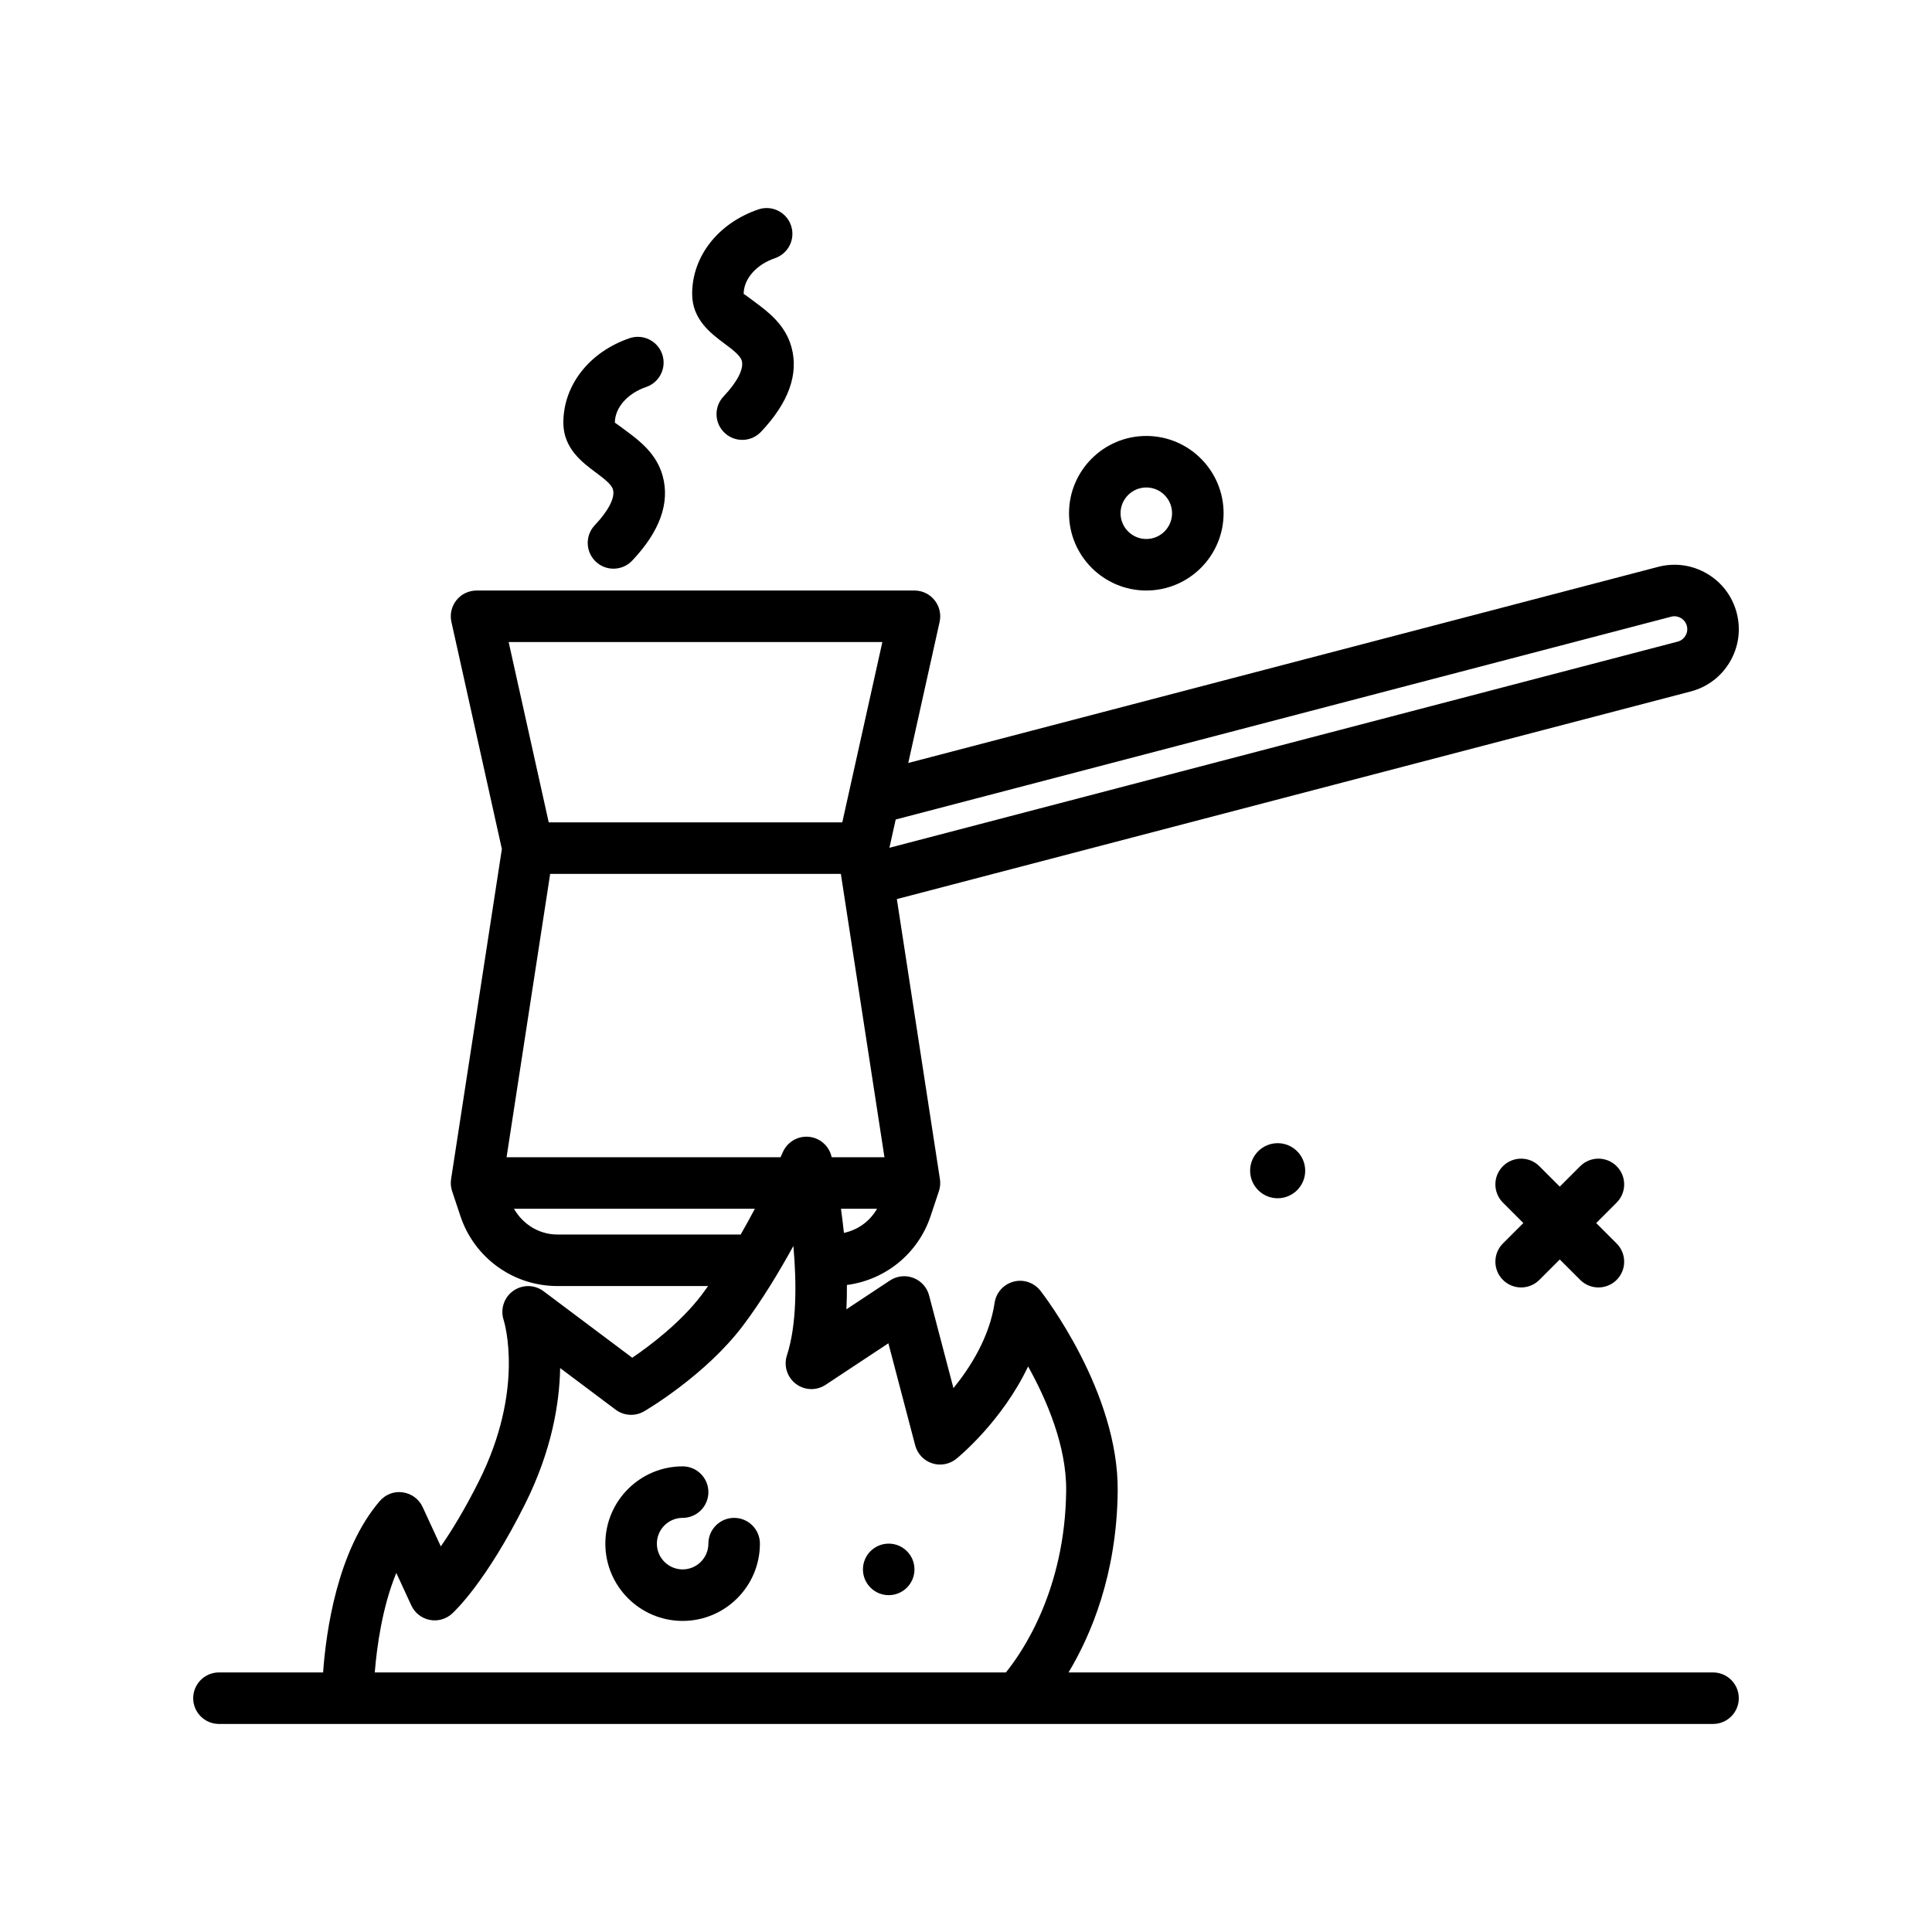 <svg id="coffee" enable-background="new 0 0 300 300" height="512" viewBox="0 0 300 300" width="512" xmlns="http://www.w3.org/2000/svg"><g><path d="m92.533 73.383c1.193.889 2.426 1.807 2.652 2.641.342 1.254-.689 3.27-2.828 5.531-1.52 1.605-1.449 4.137.154 5.654.773.732 1.762 1.096 2.75 1.096 1.061 0 2.119-.42 2.904-1.25 4.287-4.529 5.881-8.949 4.738-13.135-.951-3.496-3.633-5.492-5.59-6.951-.68-.506-1.705-1.271-1.838-1.33 0-2.322 1.955-4.553 4.865-5.549 2.09-.717 3.203-2.99 2.488-5.08-.719-2.092-2.992-3.205-5.082-2.49-6.24 2.139-10.271 7.287-10.271 13.119.002 3.974 2.923 6.152 5.058 7.744z"/><path d="m112.533 53.383c1.193.889 2.426 1.807 2.652 2.641.342 1.254-.689 3.27-2.828 5.531-1.52 1.605-1.449 4.137.154 5.654.773.732 1.762 1.096 2.75 1.096 1.061 0 2.119-.42 2.904-1.25 4.287-4.529 5.881-8.949 4.738-13.135-.951-3.496-3.633-5.492-5.59-6.951-.68-.506-1.705-1.271-1.838-1.33 0-2.322 1.955-4.553 4.865-5.549 2.09-.717 3.203-2.99 2.488-5.08-.717-2.094-2.988-3.201-5.082-2.49-6.24 2.139-10.271 7.287-10.271 13.119.002 3.974 2.923 6.152 5.058 7.744z"/><path d="m177.998 91.695c6.617 0 12-5.383 12-12s-5.383-12-12-12-12 5.383-12 12 5.383 12 12 12zm0-16c2.205 0 4 1.795 4 4s-1.795 4-4 4-4-1.795-4-4 1.795-4 4-4z"/><path d="m194.118 181.788c0 2.362 1.915 4.276 4.277 4.276s4.276-1.915 4.276-4.276-1.915-4.276-4.276-4.276-4.277 1.914-4.277 4.276z"/><path d="m251.029 181.086c-1.562-1.562-4.094-1.562-5.656 0l-3.172 3.172-3.172-3.172c-1.562-1.562-4.094-1.562-5.656 0s-1.562 4.094 0 5.656l3.172 3.172-3.172 3.172c-1.562 1.562-1.562 4.094 0 5.656.781.781 1.805 1.172 2.828 1.172s2.047-.391 2.828-1.172l3.172-3.172 3.172 3.172c.781.781 1.805 1.172 2.828 1.172s2.047-.391 2.828-1.172c1.562-1.562 1.562-4.094 0-5.656l-3.172-3.172 3.172-3.172c1.563-1.562 1.563-4.093 0-5.656z"/><path d="m265.998 259.695h-100.076c3.489-5.807 7.491-15.233 7.633-28.125.168-15.391-11.506-30.514-12.002-31.15-.984-1.262-2.637-1.822-4.172-1.404-1.547.406-2.701 1.697-2.938 3.277-.793 5.336-3.748 10.008-6.393 13.256l-3.781-14.396c-.328-1.248-1.236-2.262-2.441-2.721-1.203-.461-2.555-.312-3.635.4l-6.766 4.477c.068-1.257.088-2.521.08-3.777 5.966-.781 11.048-4.865 12.992-10.691l1.293-3.879c.201-.604.256-1.246.158-1.873l-6.688-43.48 123.265-32.238c2.584-.674 4.752-2.316 6.102-4.621 1.348-2.307 1.719-4.998 1.045-7.58-.674-2.584-2.316-4.752-4.623-6.104-2.309-1.348-5.004-1.717-7.582-1.043l-116.435 30.452 4.868-21.911c.264-1.184-.025-2.424-.783-3.369-.76-.947-1.908-1.498-3.121-1.498h-68c-1.213 0-2.361.551-3.121 1.498-.758.945-1.047 2.186-.783 3.369l7.836 35.268-7.885 51.258c-.098.627-.043 1.27.158 1.873l1.293 3.879c2.166 6.492 8.219 10.855 15.061 10.855h23.395c-.323.454-.648.906-.975 1.34-3.27 4.328-8.041 7.916-10.801 9.793l-13.777-10.332c-1.395-1.045-3.297-1.055-4.711-.049-1.42 1.008-2.02 2.828-1.492 4.486.137.436 3.303 10.816-3.832 25.064-2.25 4.494-4.299 7.801-5.916 10.123l-2.818-6.102c-.57-1.236-1.73-2.098-3.08-2.285-1.35-.213-2.699.322-3.586 1.355-6.587 7.677-8.331 20.209-8.794 26.605h-16.17c-2.209 0-4 1.791-4 4s1.791 4 4 4h232c2.209 0 4-1.791 4-4s-1.793-4-4.002-4zm-134.956-68.254c-.137-1.319-.292-2.576-.457-3.746h5.604c-1.115 1.943-2.957 3.285-5.147 3.746zm-1.927-11.859c-.396-1.67-1.814-2.9-3.523-3.059-1.703-.16-3.328.793-4.025 2.361-.008.019-.144.321-.37.811h-42.537l6.77-44h45.138l6.77 44h-8.195c-.01-.036-.023-.095-.028-.113zm130.379-83.822c.701-.186 1.248.055 1.514.209.268.156.742.523.926 1.221.182.697-.053 1.25-.209 1.516-.156.268-.523.742-1.221.926l-122.396 32.011.976-4.39zm-122.482 3.935-6.222 28h-45.584l-6.222-28zm-50.455 92c-2.86 0-5.366-1.589-6.75-4h37.409c-.68 1.28-1.416 2.624-2.203 4zm-25.018 52.549 2.328 5.043c.533 1.156 1.584 1.988 2.83 2.244 1.25.254 2.543-.1 3.484-.953.527-.479 5.336-5.016 11.334-16.998 4.162-8.311 5.363-15.67 5.465-21.148l8.617 6.463c1.287.965 3.027 1.064 4.412.258.389-.225 9.541-5.605 15.35-13.297 2.895-3.832 5.611-8.336 7.838-12.385.518 5.811.521 12.303-1.004 16.988-.525 1.617.029 3.391 1.383 4.42 1.352 1.033 3.213 1.092 4.629.152l9.744-6.445 4.162 15.846c.346 1.314 1.332 2.363 2.623 2.785 1.289.426 2.705.162 3.764-.691.369-.299 7.1-5.828 11.145-14.346 2.836 5.09 5.988 12.334 5.912 19.305-.168 15.406-6.802 25.057-9.361 28.211h-97.999c.318-3.944 1.153-10.139 3.344-15.452z"/><circle cx="137.998" cy="243.695" r="4"/><path d="m113.998 235.695c-2.209 0-4 1.791-4 4 0 2.205-1.795 4-4 4s-4-1.795-4-4 1.795-4 4-4c2.209 0 4-1.791 4-4s-1.791-4-4-4c-6.617 0-12 5.383-12 12s5.383 12 12 12 12-5.383 12-12c0-2.209-1.791-4-4-4z"/></g></svg>
